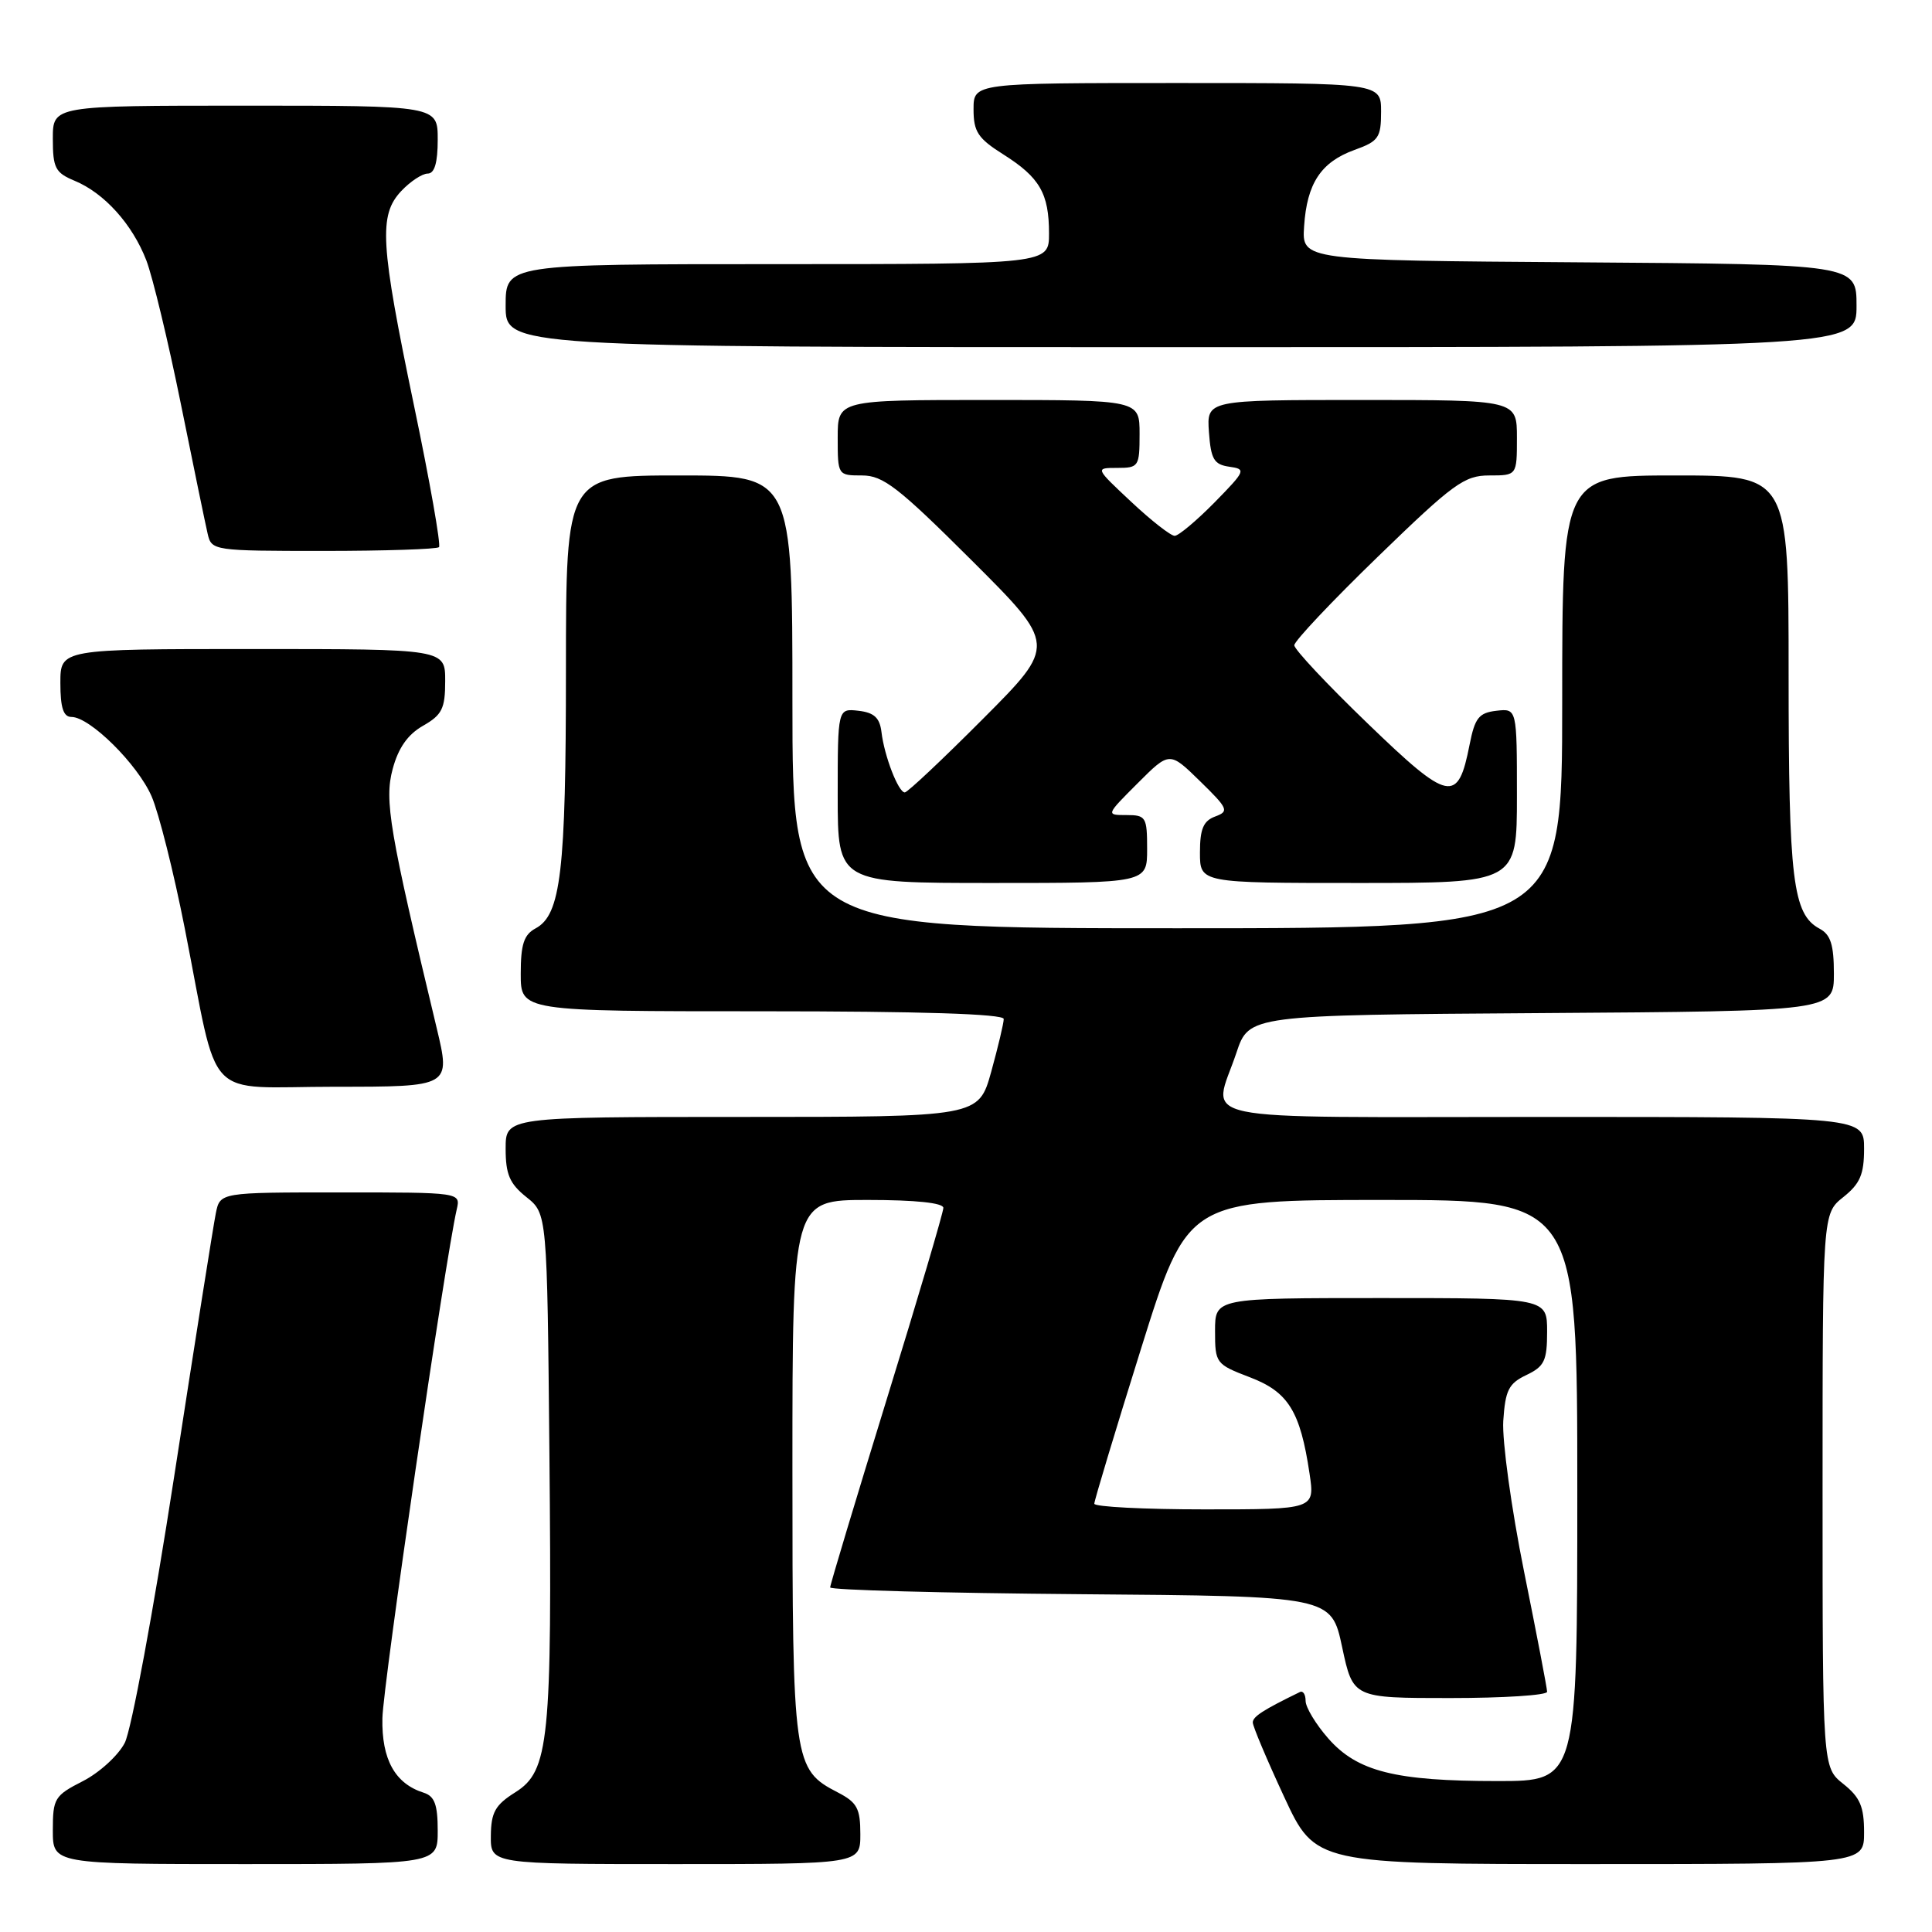 <?xml version="1.0" encoding="UTF-8" standalone="no"?>
<!DOCTYPE svg PUBLIC "-//W3C//DTD SVG 1.1//EN" "http://www.w3.org/Graphics/SVG/1.1/DTD/svg11.dtd" >
<svg xmlns="http://www.w3.org/2000/svg" xmlns:xlink="http://www.w3.org/1999/xlink" version="1.1" viewBox="0 0 256 256">
 <g >
 <path fill="currentColor"
d=" M 58.00 242.57 C 58.00 239.12 57.59 238.00 56.13 237.54 C 52.34 236.34 50.56 233.13 50.67 227.68 C 50.75 223.27 58.99 166.89 60.52 160.25 C 61.04 158.00 61.04 158.00 45.10 158.00 C 29.16 158.00 29.16 158.00 28.60 160.75 C 28.29 162.26 25.80 177.99 23.07 195.70 C 20.34 213.41 17.40 229.27 16.53 230.94 C 15.67 232.61 13.17 234.89 10.98 236.01 C 7.23 237.92 7.00 238.30 7.00 242.52 C 7.00 247.00 7.00 247.00 32.50 247.00 C 58.00 247.00 58.00 247.00 58.00 242.57 Z  M 114.00 243.03 C 114.00 239.63 113.57 238.83 111.02 237.51 C 105.12 234.46 105.00 233.61 105.00 194.55 C 105.00 159.00 105.00 159.00 115.00 159.00 C 121.33 159.00 125.00 159.39 125.00 160.05 C 125.00 160.63 121.63 172.04 117.50 185.40 C 113.38 198.77 110.00 209.99 110.00 210.34 C 110.00 210.69 124.94 211.09 143.20 211.24 C 176.40 211.50 176.40 211.50 177.84 218.25 C 179.28 225.00 179.28 225.00 192.14 225.00 C 199.21 225.00 205.00 224.63 205.00 224.17 C 205.00 223.72 203.62 216.53 201.94 208.21 C 200.26 199.88 199.03 190.91 199.19 188.29 C 199.46 184.21 199.90 183.32 202.25 182.20 C 204.64 181.06 205.00 180.31 205.00 176.45 C 205.00 172.00 205.00 172.00 183.00 172.00 C 161.00 172.00 161.00 172.00 161.00 176.36 C 161.00 180.63 161.10 180.77 165.60 182.49 C 170.70 184.43 172.29 186.98 173.52 195.25 C 174.23 200.00 174.23 200.00 159.61 200.00 C 151.58 200.00 145.00 199.66 145.00 199.25 C 145.00 198.84 147.78 189.61 151.18 178.75 C 157.36 159.00 157.36 159.00 183.18 159.00 C 209.00 159.00 209.00 159.00 209.00 197.50 C 209.00 236.00 209.00 236.00 198.44 236.00 C 184.87 236.00 179.85 234.74 176.00 230.35 C 174.35 228.47 173.00 226.23 173.00 225.38 C 173.00 224.53 172.66 224.00 172.25 224.20 C 167.36 226.58 166.00 227.46 166.00 228.24 C 166.00 228.74 167.87 233.17 170.15 238.08 C 174.29 247.00 174.29 247.00 210.65 247.00 C 247.00 247.00 247.00 247.00 247.00 242.79 C 247.00 239.39 246.47 238.15 244.25 236.38 C 241.50 234.19 241.50 234.19 241.50 197.50 C 241.50 160.81 241.50 160.81 244.25 158.62 C 246.47 156.85 247.00 155.61 247.00 152.21 C 247.00 148.00 247.00 148.00 204.50 148.00 C 156.43 148.00 160.69 148.89 163.83 139.50 C 165.50 134.50 165.50 134.50 204.25 134.24 C 243.00 133.98 243.00 133.98 243.00 129.02 C 243.00 125.19 242.57 123.84 241.11 123.06 C 237.55 121.15 237.00 116.64 237.00 89.35 C 237.00 63.00 237.00 63.00 222.00 63.00 C 207.00 63.00 207.00 63.00 207.00 93.00 C 207.00 123.00 207.00 123.00 156.00 123.00 C 105.00 123.00 105.00 123.00 105.00 93.00 C 105.00 63.00 105.00 63.00 90.00 63.00 C 75.00 63.00 75.00 63.00 74.99 88.75 C 74.99 115.54 74.32 121.22 70.96 123.02 C 69.42 123.85 69.00 125.13 69.00 129.04 C 69.00 134.00 69.00 134.00 101.00 134.00 C 121.98 134.00 133.00 134.35 133.00 135.02 C 133.00 135.57 132.25 138.72 131.34 142.02 C 129.67 148.00 129.67 148.00 98.34 148.00 C 67.00 148.00 67.00 148.00 67.00 152.21 C 67.00 155.61 67.53 156.85 69.75 158.62 C 72.50 160.81 72.50 160.81 72.80 192.65 C 73.16 230.71 72.76 234.67 68.28 237.49 C 65.62 239.16 65.07 240.14 65.04 243.25 C 65.00 247.00 65.00 247.00 89.50 247.00 C 114.00 247.00 114.00 247.00 114.00 243.03 Z  M 57.87 136.25 C 51.58 110.02 50.91 106.06 52.03 101.90 C 52.78 99.10 54.03 97.32 56.05 96.17 C 58.57 94.73 58.99 93.90 58.99 90.25 C 59.00 86.00 59.00 86.00 33.50 86.00 C 8.00 86.00 8.00 86.00 8.00 90.50 C 8.00 93.79 8.40 95.00 9.47 95.00 C 11.91 95.00 18.22 101.25 20.08 105.50 C 21.04 107.70 23.02 115.58 24.48 123.00 C 29.12 146.54 26.71 144.00 44.40 144.00 C 59.72 144.00 59.72 144.00 57.87 136.25 Z  M 152.00 112.50 C 152.00 108.26 151.84 108.00 149.26 108.00 C 146.53 108.00 146.53 108.00 150.75 103.78 C 154.97 99.56 154.97 99.56 159.00 103.50 C 162.74 107.15 162.89 107.50 161.02 108.19 C 159.45 108.77 159.00 109.84 159.00 112.97 C 159.00 117.00 159.00 117.00 180.00 117.00 C 201.00 117.00 201.00 117.00 201.00 105.43 C 201.00 93.87 201.00 93.87 198.28 94.18 C 195.96 94.45 195.43 95.12 194.73 98.66 C 193.19 106.53 192.03 106.29 181.24 95.88 C 175.88 90.72 171.50 86.05 171.50 85.50 C 171.50 84.95 176.49 79.66 182.59 73.75 C 192.58 64.06 194.04 63.00 197.34 63.00 C 201.00 63.00 201.00 63.00 201.00 58.00 C 201.00 53.00 201.00 53.00 180.44 53.00 C 159.89 53.00 159.89 53.00 160.19 57.25 C 160.45 60.85 160.86 61.55 162.87 61.84 C 165.15 62.16 165.07 62.35 160.92 66.59 C 158.53 69.01 156.16 71.00 155.65 71.00 C 155.13 71.00 152.54 68.98 149.90 66.50 C 145.09 62.00 145.09 62.00 148.04 62.00 C 150.88 62.00 151.00 61.82 151.00 57.50 C 151.00 53.00 151.00 53.00 131.00 53.00 C 111.00 53.00 111.00 53.00 111.00 58.00 C 111.00 62.97 111.02 63.00 114.23 63.00 C 117.02 63.00 119.03 64.56 128.73 74.23 C 140.00 85.47 140.00 85.47 130.27 95.23 C 124.92 100.60 120.25 105.00 119.89 105.00 C 119.04 105.00 117.17 100.17 116.80 97.00 C 116.57 95.11 115.83 94.42 113.75 94.18 C 111.00 93.87 111.00 93.87 111.00 105.43 C 111.00 117.00 111.00 117.00 131.50 117.00 C 152.00 117.00 152.00 117.00 152.00 112.50 Z  M 58.17 72.50 C 58.44 72.22 56.96 63.79 54.86 53.75 C 50.38 32.24 50.16 28.52 53.17 25.31 C 54.37 24.04 55.95 23.00 56.67 23.00 C 57.58 23.00 58.00 21.57 58.00 18.50 C 58.00 14.00 58.00 14.00 32.50 14.00 C 7.00 14.00 7.00 14.00 7.00 18.38 C 7.00 22.26 7.33 22.89 9.88 23.95 C 13.82 25.58 17.54 29.71 19.39 34.50 C 20.23 36.70 22.29 45.25 23.96 53.50 C 25.63 61.75 27.23 69.51 27.52 70.75 C 28.03 72.96 28.31 73.00 42.85 73.00 C 51.00 73.00 57.89 72.77 58.17 72.50 Z  M 246.00 40.51 C 246.00 35.02 246.00 35.02 209.25 34.76 C 172.50 34.50 172.50 34.50 172.80 30.00 C 173.17 24.30 175.03 21.48 179.47 19.87 C 182.67 18.72 183.00 18.24 183.00 14.80 C 183.00 11.00 183.00 11.00 156.00 11.00 C 129.00 11.00 129.00 11.00 129.00 14.49 C 129.00 17.46 129.58 18.34 132.96 20.47 C 137.77 23.51 139.00 25.64 139.00 30.93 C 139.00 35.00 139.00 35.00 103.00 35.00 C 67.00 35.00 67.00 35.00 67.00 40.50 C 67.00 46.00 67.00 46.00 156.50 46.00 C 246.00 46.00 246.00 46.00 246.00 40.51 Z "/>
</g>
</svg>